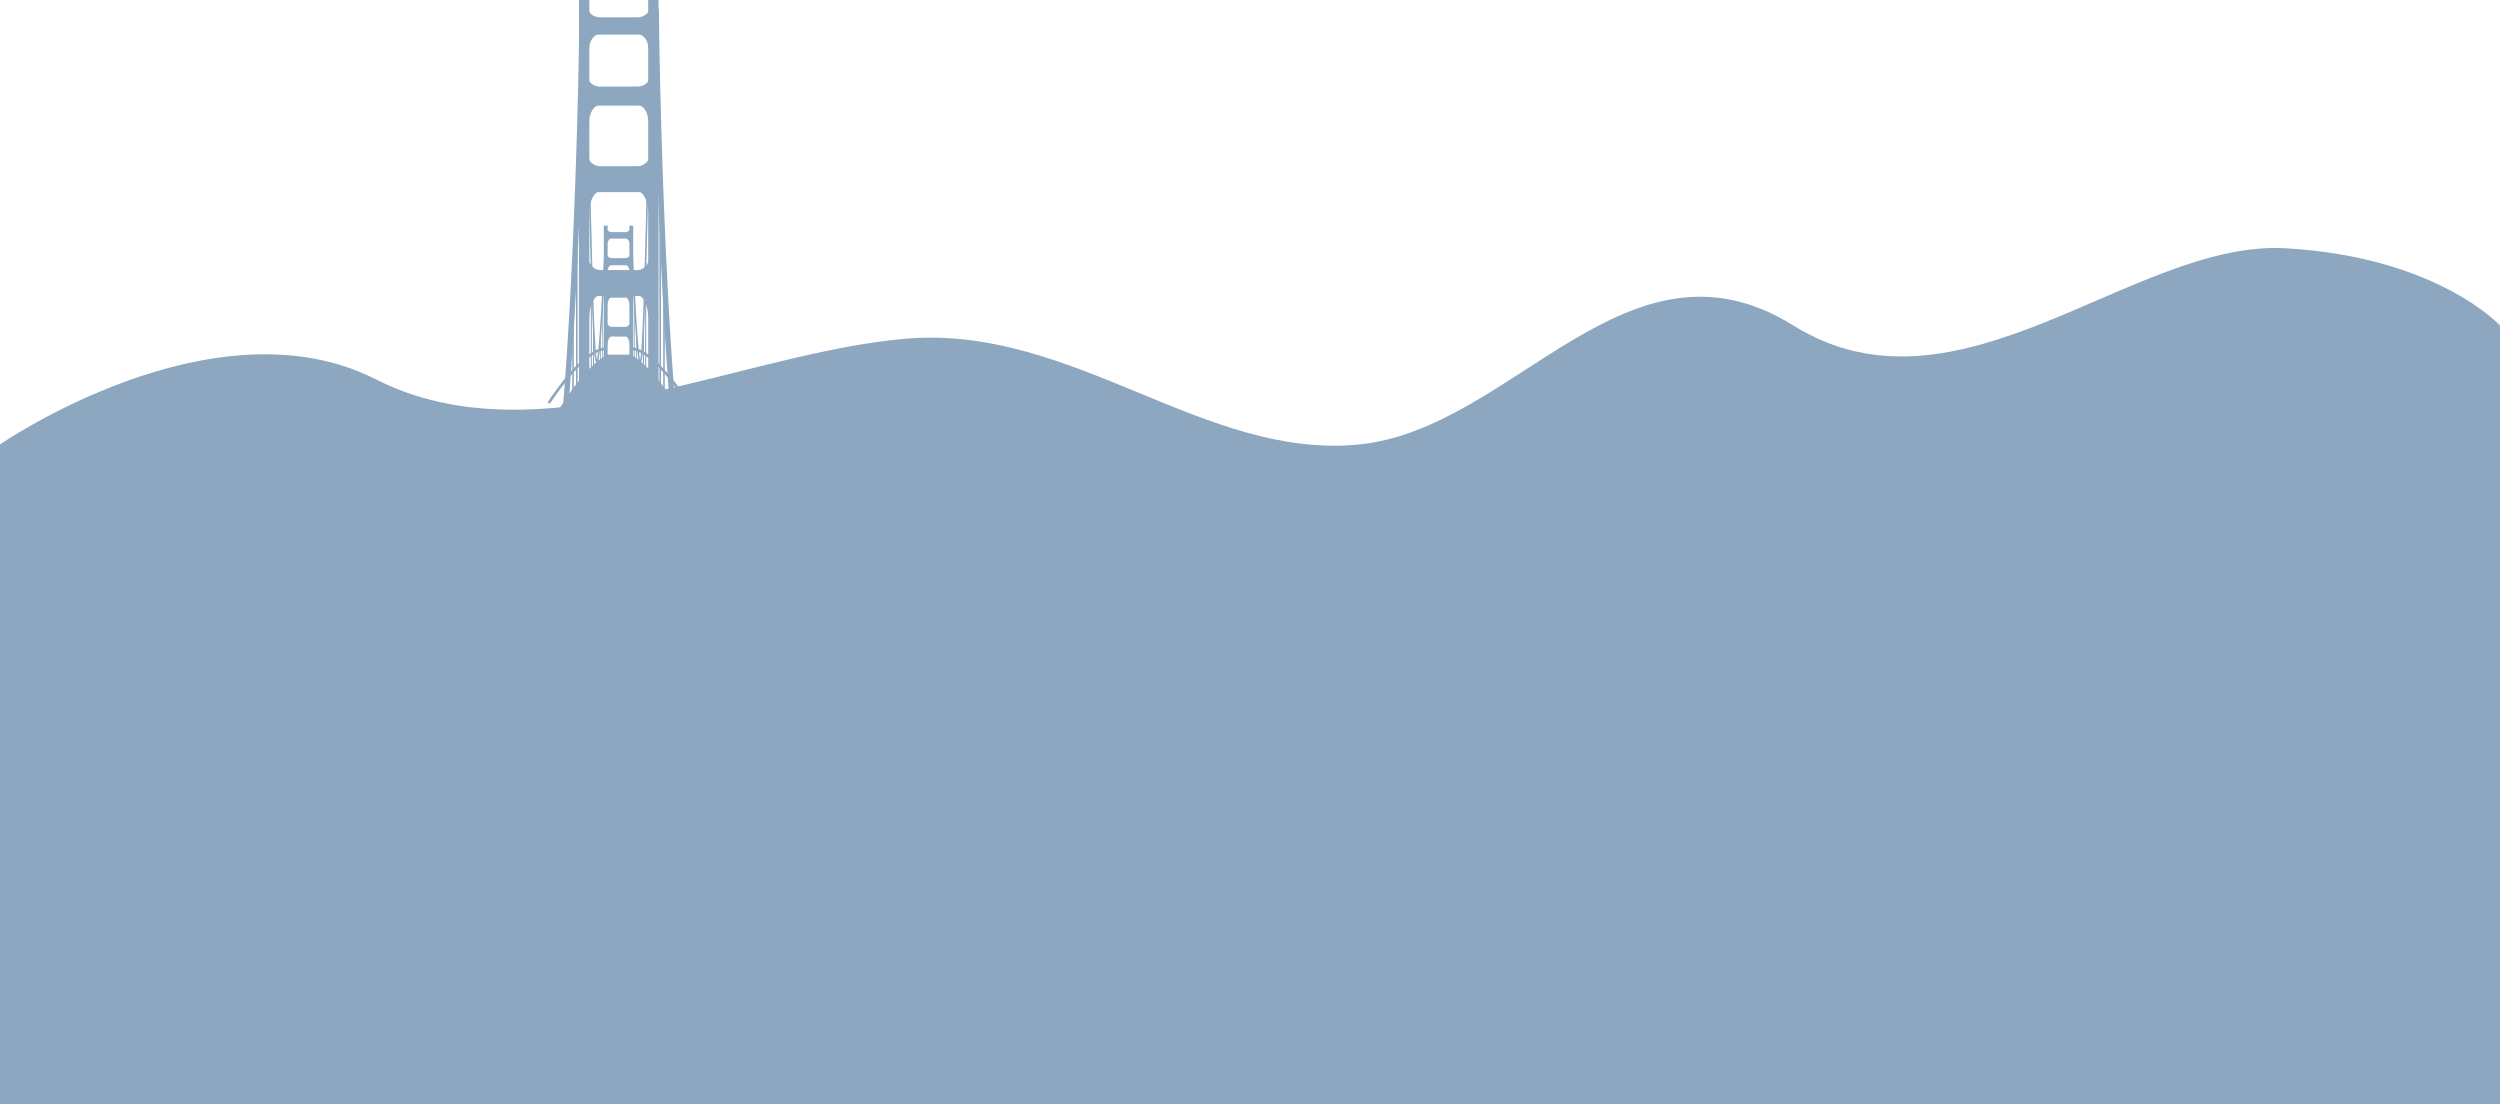 <svg width="1440" height="636" viewBox="0 0 1440 636" fill="none" xmlns="http://www.w3.org/2000/svg">
<path fill-rule="evenodd" clip-rule="evenodd" d="M356.262 129.974V133.712H360.315C361.494 133.712 362.525 132.858 362.525 132.431V129.974H364.735V212.218L362.525 212.218L362.525 198.611C362.525 195.68 361.297 193.9 360.683 193.9H356.262V212.218H356.262V193.9H351.841C351.227 193.9 349.999 195.68 349.999 198.611L349.999 212.218L347.789 212.218V129.974H349.999V132.431C349.999 132.858 351.031 133.712 352.21 133.712H356.262V129.974H356.262ZM356.262 165.862V152.778H351.841C351.227 152.778 349.999 154.049 349.999 156.143V164.367C349.999 164.865 351.031 165.862 352.21 165.862H356.262ZM356.262 137.451V148.666H352.21C351.031 148.666 349.999 147.811 349.999 147.384V140.335C349.999 138.54 351.227 137.451 351.841 137.451H356.262ZM356.262 152.778V165.862H360.315C361.494 165.862 362.525 164.865 362.525 164.367V156.143C362.525 154.049 361.297 152.778 360.683 152.778H356.262ZM356.262 148.666V137.451H360.683C361.297 137.451 362.525 138.54 362.525 140.335V147.384C362.525 147.811 361.494 148.666 360.315 148.666H356.262ZM356.262 188.293V171.47H360.683C361.297 171.47 362.525 173.104 362.525 175.796V186.37C362.525 187.011 361.494 188.293 360.315 188.293H356.262ZM356.262 171.47V188.293H352.21C351.031 188.293 349.999 187.011 349.999 186.37V175.796C349.999 173.104 351.227 171.47 351.841 171.47H356.262Z" fill="#8CA7BF"/>
<path fill-rule="evenodd" clip-rule="evenodd" d="M373.367 6.553V0H379.349V219.37L373.367 219.37L373.367 183.074C373.367 175.257 370.043 170.51 368.382 170.51H356.417H356.417H344.453C342.791 170.51 339.468 175.257 339.468 183.074L339.468 219.37L333.485 219.37V0H339.468V6.553C339.468 7.692 342.259 9.971 345.45 9.971H356.417H356.417H367.385C370.575 9.971 373.367 7.692 373.367 6.553ZM345.45 95.725H356.417H356.417H367.385C370.575 95.725 373.367 93.066 373.367 91.737V69.799C373.367 64.216 370.044 60.825 368.382 60.825H356.417H356.417H344.453C342.791 60.825 339.468 64.216 339.468 69.799V91.737C339.468 93.066 342.259 95.725 345.45 95.725ZM356.417 49.857H345.45C342.259 49.857 339.468 47.578 339.468 46.438V27.635C339.468 22.849 342.791 19.943 344.453 19.943H356.417H356.417H368.382C370.044 19.943 373.367 22.849 373.367 27.635V46.438C373.367 47.578 370.575 49.857 367.385 49.857H356.417H356.417ZM367.385 155.553H356.417H345.45C342.259 155.553 339.468 152.135 339.468 150.425V122.22C339.468 115.041 342.791 110.682 344.453 110.682H356.417H356.417H368.382C370.044 110.682 373.367 115.041 373.367 122.22V150.425C373.367 152.135 370.575 155.553 367.385 155.553Z" fill="#8CA7BF"/>
<path d="M298 287C320.423 226.08 343.868 206.484 349.99 204.3H363.001C369.122 206.484 392.567 226.08 414.99 287H298Z" fill="#8CA7BF"/>
<path d="M377.95 5.286C378.358 48.029 380.857 153.95 387.589 235.695" stroke="#8CA7BF" stroke-width="3.109"/>
<path d="M335.351 5.286C334.943 48.029 332.444 153.95 325.712 235.695" stroke="#8CA7BF" stroke-width="3.109"/>
<path d="M339.549 108.208C342.525 230.724 343.829 243.988 349.188 131.208" stroke="#8CA7BF" stroke-width="0.933"/>
<path d="M330.065 224.812L330.065 167.598" stroke="#8CA7BF" stroke-width="0.933"/>
<path d="M332.242 222.635L332.242 118.469" stroke="#8CA7BF" stroke-width="0.933"/>
<path d="M340.637 213.618L340.637 165.422" stroke="#8CA7BF" stroke-width="0.622"/>
<path d="M347.167 206.777L347.167 169.464" stroke="#8CA7BF" stroke-width="0.466"/>
<path d="M345.923 207.71L345.923 189.986" stroke="#8CA7BF" stroke-width="0.466"/>
<path d="M341.881 211.441L341.881 190.919" stroke="#8CA7BF" stroke-width="0.622"/>
<path d="M349.033 200.869C343.902 200.869 333.796 205.844 316.073 232.119" stroke="#8CA7BF" stroke-width="1.555"/>
<path d="M372.975 108.208C369.999 230.724 368.695 243.988 363.336 131.208" stroke="#8CA7BF" stroke-width="0.933"/>
<path d="M382.459 224.812L382.459 167.598" stroke="#8CA7BF" stroke-width="0.933"/>
<path d="M380.282 222.635L380.282 118.469" stroke="#8CA7BF" stroke-width="0.933"/>
<path d="M371.887 213.618L371.887 165.422" stroke="#8CA7BF" stroke-width="0.622"/>
<path d="M365.357 206.777L365.357 169.464" stroke="#8CA7BF" stroke-width="0.466"/>
<path d="M366.601 207.71L366.601 189.986" stroke="#8CA7BF" stroke-width="0.466"/>
<path d="M370.643 211.441L370.643 190.919" stroke="#8CA7BF" stroke-width="0.622"/>
<path d="M363.491 200.869C368.622 200.869 378.727 205.844 396.451 232.119" stroke="#8CA7BF" stroke-width="1.555"/>
<path d="M783 256C694 265 618.5 187.5 523 195C427.5 202.5 310 266 216.5 218.5C123 171 0 256 0 256V736H1440V187.5C1440 187.5 1404 148 1316.5 143C1229 138 1128.5 247 1033 187.5C937.5 128 872 247 783 256Z" fill="#8CA7BF"/>
</svg>
